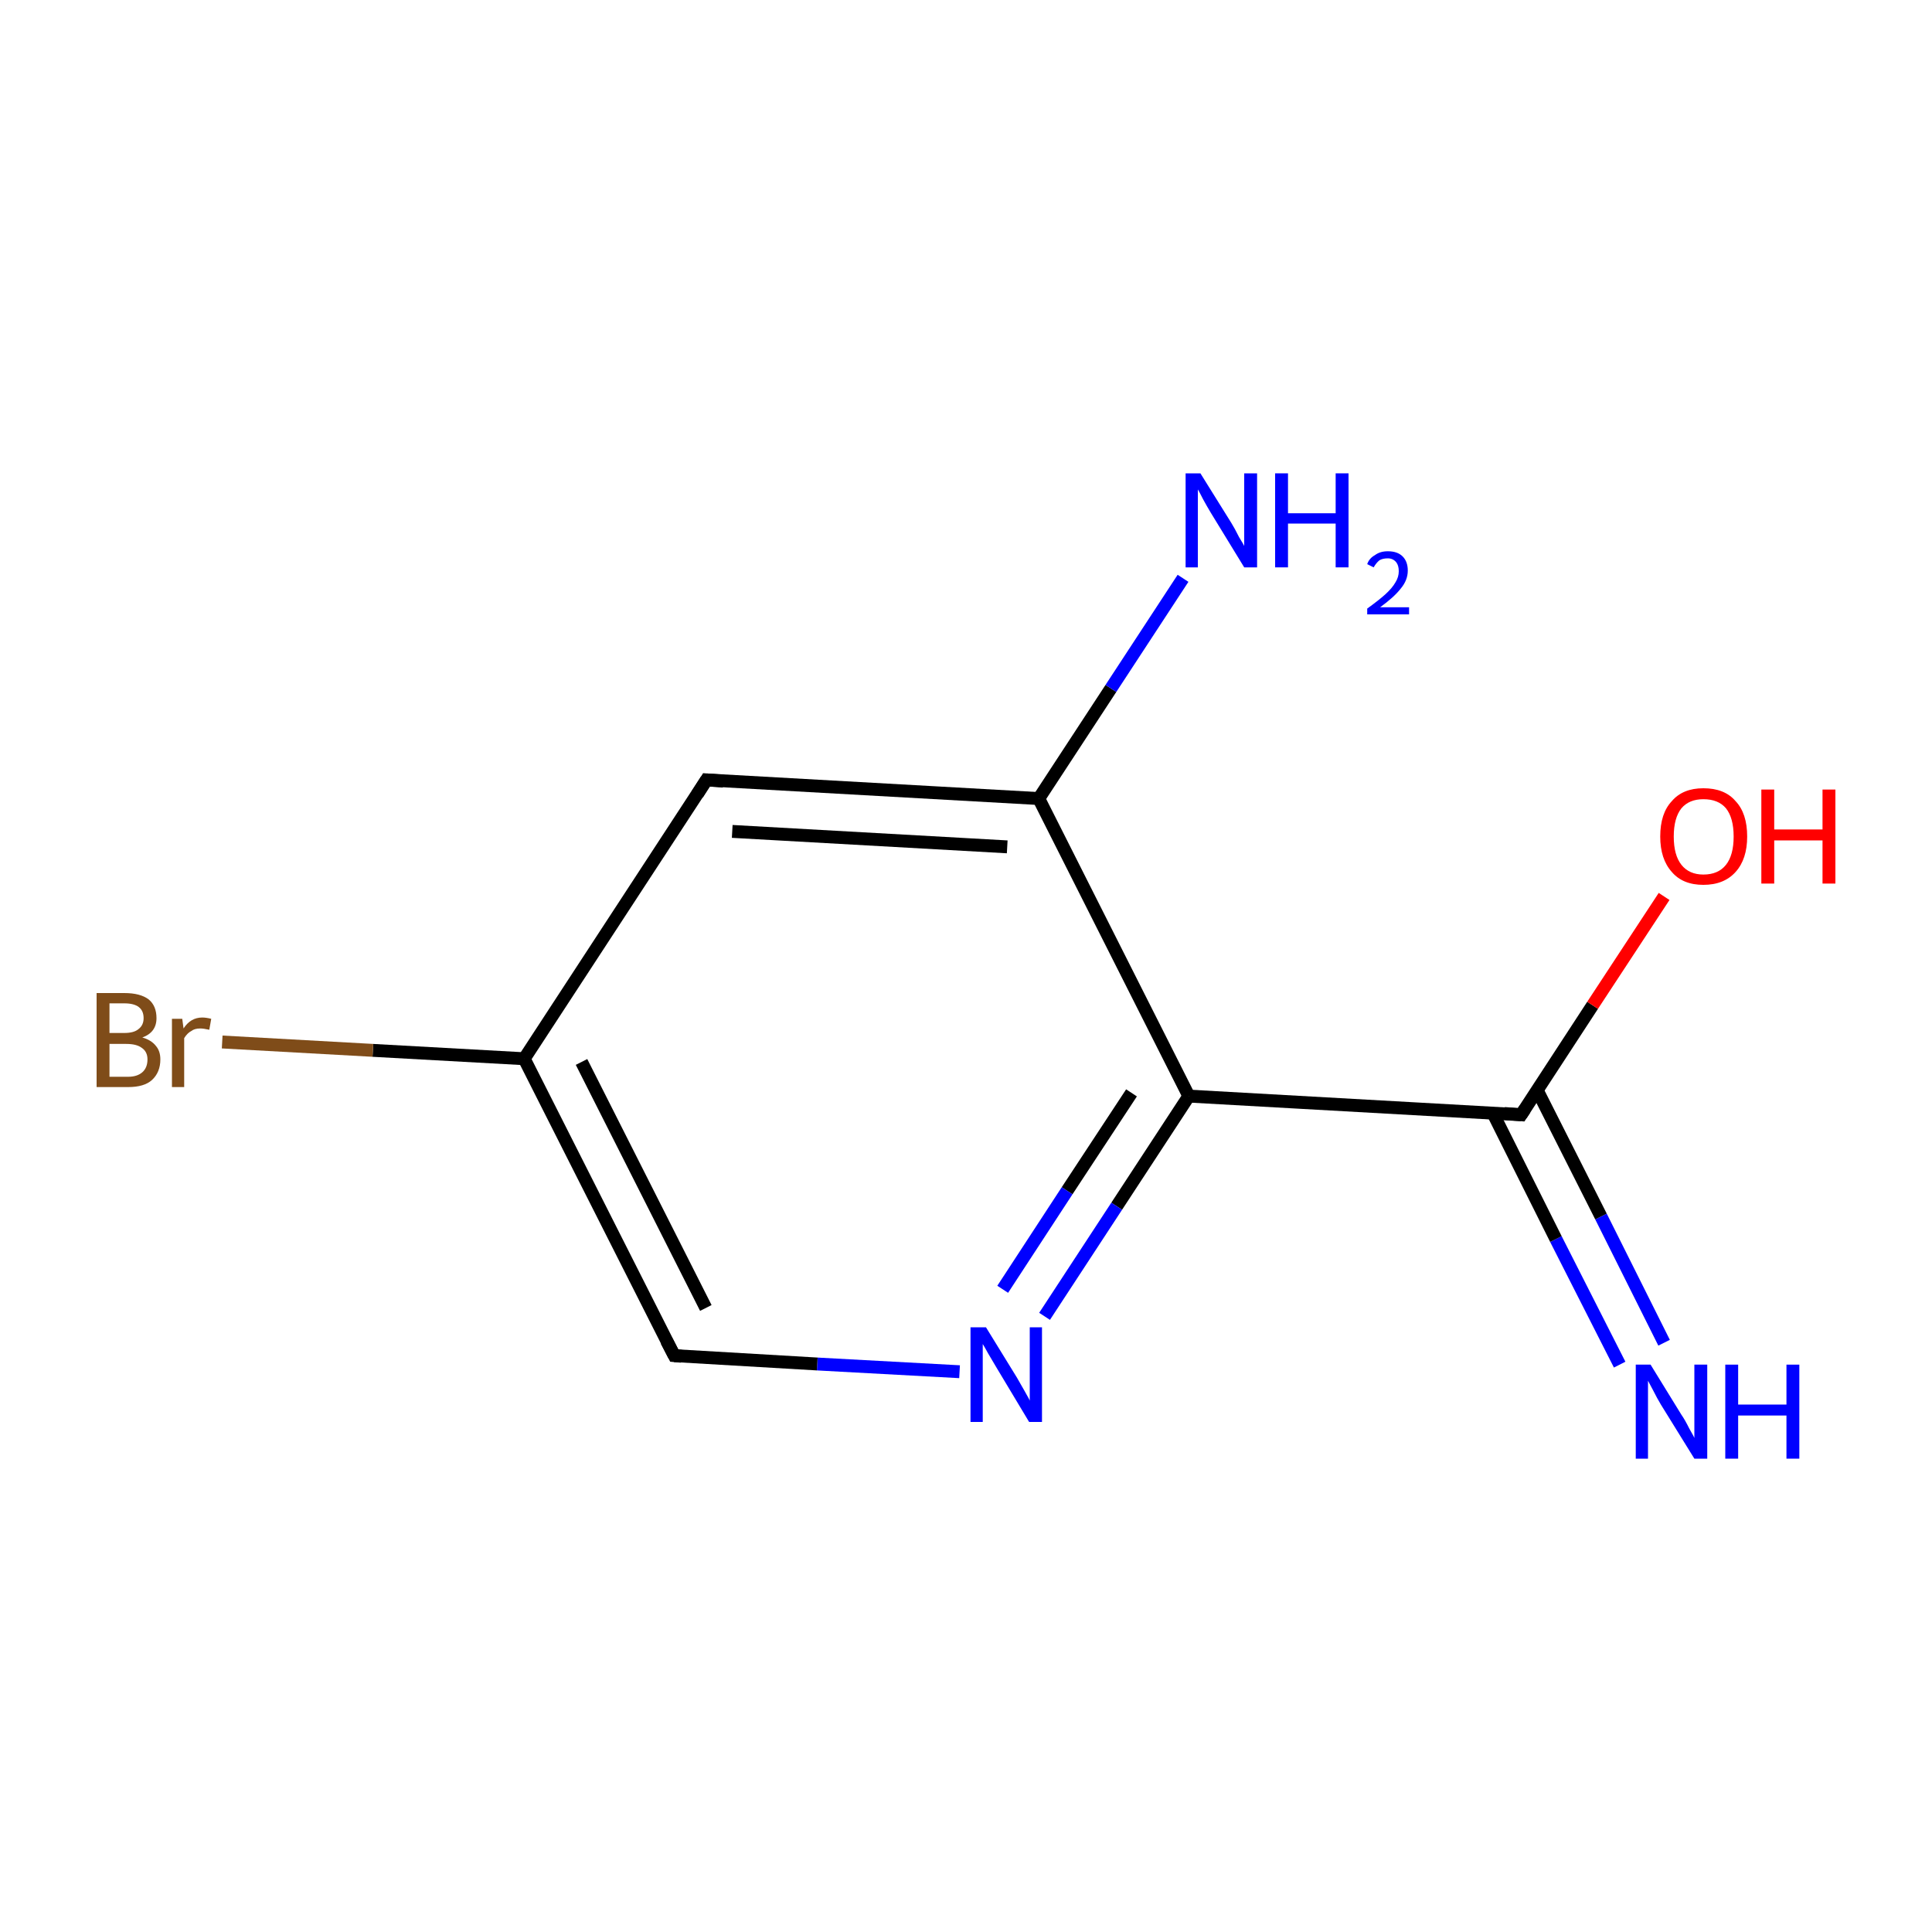 <?xml version='1.0' encoding='iso-8859-1'?>
<svg version='1.1' baseProfile='full'
              xmlns='http://www.w3.org/2000/svg'
                      xmlns:rdkit='http://www.rdkit.org/xml'
                      xmlns:xlink='http://www.w3.org/1999/xlink'
                  xml:space='preserve'
width='300px' height='300px' viewBox='0 0 300 300'>
<!-- END OF HEADER -->
<rect style='opacity:1.0;fill:#FFFFFF;stroke:none' width='300.0' height='300.0' x='0.0' y='0.0'> </rect>
<path class='bond-0 atom-0 atom-1' d='M 251.5,211.9 L 241.6,192.4' style='fill:none;fill-rule:evenodd;stroke:#0000FF;stroke-width:2.0px;stroke-linecap:butt;stroke-linejoin:miter;stroke-opacity:1' />
<path class='bond-0 atom-0 atom-1' d='M 241.6,192.4 L 231.8,172.8' style='fill:none;fill-rule:evenodd;stroke:#000000;stroke-width:2.0px;stroke-linecap:butt;stroke-linejoin:miter;stroke-opacity:1' />
<path class='bond-0 atom-0 atom-1' d='M 258.4,208.5 L 248.6,188.9' style='fill:none;fill-rule:evenodd;stroke:#0000FF;stroke-width:2.0px;stroke-linecap:butt;stroke-linejoin:miter;stroke-opacity:1' />
<path class='bond-0 atom-0 atom-1' d='M 248.6,188.9 L 238.7,169.3' style='fill:none;fill-rule:evenodd;stroke:#000000;stroke-width:2.0px;stroke-linecap:butt;stroke-linejoin:miter;stroke-opacity:1' />
<path class='bond-1 atom-1 atom-2' d='M 236.2,173.1 L 247.3,156.1' style='fill:none;fill-rule:evenodd;stroke:#000000;stroke-width:2.0px;stroke-linecap:butt;stroke-linejoin:miter;stroke-opacity:1' />
<path class='bond-1 atom-1 atom-2' d='M 247.3,156.1 L 258.4,139.2' style='fill:none;fill-rule:evenodd;stroke:#FF0000;stroke-width:2.0px;stroke-linecap:butt;stroke-linejoin:miter;stroke-opacity:1' />
<path class='bond-2 atom-1 atom-3' d='M 236.2,173.1 L 184.6,170.2' style='fill:none;fill-rule:evenodd;stroke:#000000;stroke-width:2.0px;stroke-linecap:butt;stroke-linejoin:miter;stroke-opacity:1' />
<path class='bond-3 atom-3 atom-4' d='M 184.6,170.2 L 173.4,187.3' style='fill:none;fill-rule:evenodd;stroke:#000000;stroke-width:2.0px;stroke-linecap:butt;stroke-linejoin:miter;stroke-opacity:1' />
<path class='bond-3 atom-3 atom-4' d='M 173.4,187.3 L 162.2,204.4' style='fill:none;fill-rule:evenodd;stroke:#0000FF;stroke-width:2.0px;stroke-linecap:butt;stroke-linejoin:miter;stroke-opacity:1' />
<path class='bond-3 atom-3 atom-4' d='M 175.7,169.7 L 165.7,184.9' style='fill:none;fill-rule:evenodd;stroke:#000000;stroke-width:2.0px;stroke-linecap:butt;stroke-linejoin:miter;stroke-opacity:1' />
<path class='bond-3 atom-3 atom-4' d='M 165.7,184.9 L 155.7,200.2' style='fill:none;fill-rule:evenodd;stroke:#0000FF;stroke-width:2.0px;stroke-linecap:butt;stroke-linejoin:miter;stroke-opacity:1' />
<path class='bond-4 atom-4 atom-5' d='M 149.0,213.0 L 126.9,211.8' style='fill:none;fill-rule:evenodd;stroke:#0000FF;stroke-width:2.0px;stroke-linecap:butt;stroke-linejoin:miter;stroke-opacity:1' />
<path class='bond-4 atom-4 atom-5' d='M 126.9,211.8 L 104.7,210.5' style='fill:none;fill-rule:evenodd;stroke:#000000;stroke-width:2.0px;stroke-linecap:butt;stroke-linejoin:miter;stroke-opacity:1' />
<path class='bond-5 atom-5 atom-6' d='M 104.7,210.5 L 81.4,164.4' style='fill:none;fill-rule:evenodd;stroke:#000000;stroke-width:2.0px;stroke-linecap:butt;stroke-linejoin:miter;stroke-opacity:1' />
<path class='bond-5 atom-5 atom-6' d='M 109.6,203.1 L 90.3,164.9' style='fill:none;fill-rule:evenodd;stroke:#000000;stroke-width:2.0px;stroke-linecap:butt;stroke-linejoin:miter;stroke-opacity:1' />
<path class='bond-6 atom-6 atom-7' d='M 81.4,164.4 L 57.9,163.1' style='fill:none;fill-rule:evenodd;stroke:#000000;stroke-width:2.0px;stroke-linecap:butt;stroke-linejoin:miter;stroke-opacity:1' />
<path class='bond-6 atom-6 atom-7' d='M 57.9,163.1 L 34.5,161.8' style='fill:none;fill-rule:evenodd;stroke:#7F4C19;stroke-width:2.0px;stroke-linecap:butt;stroke-linejoin:miter;stroke-opacity:1' />
<path class='bond-7 atom-6 atom-8' d='M 81.4,164.4 L 109.7,121.1' style='fill:none;fill-rule:evenodd;stroke:#000000;stroke-width:2.0px;stroke-linecap:butt;stroke-linejoin:miter;stroke-opacity:1' />
<path class='bond-8 atom-8 atom-9' d='M 109.7,121.1 L 161.3,124.0' style='fill:none;fill-rule:evenodd;stroke:#000000;stroke-width:2.0px;stroke-linecap:butt;stroke-linejoin:miter;stroke-opacity:1' />
<path class='bond-8 atom-8 atom-9' d='M 113.7,129.1 L 156.4,131.5' style='fill:none;fill-rule:evenodd;stroke:#000000;stroke-width:2.0px;stroke-linecap:butt;stroke-linejoin:miter;stroke-opacity:1' />
<path class='bond-9 atom-9 atom-10' d='M 161.3,124.0 L 172.5,106.9' style='fill:none;fill-rule:evenodd;stroke:#000000;stroke-width:2.0px;stroke-linecap:butt;stroke-linejoin:miter;stroke-opacity:1' />
<path class='bond-9 atom-9 atom-10' d='M 172.5,106.9 L 183.7,89.8' style='fill:none;fill-rule:evenodd;stroke:#0000FF;stroke-width:2.0px;stroke-linecap:butt;stroke-linejoin:miter;stroke-opacity:1' />
<path class='bond-10 atom-9 atom-3' d='M 161.3,124.0 L 184.6,170.2' style='fill:none;fill-rule:evenodd;stroke:#000000;stroke-width:2.0px;stroke-linecap:butt;stroke-linejoin:miter;stroke-opacity:1' />
<path d='M 236.8,172.2 L 236.2,173.1 L 233.6,172.9' style='fill:none;stroke:#000000;stroke-width:2.0px;stroke-linecap:butt;stroke-linejoin:miter;stroke-miterlimit:10;stroke-opacity:1;' />
<path d='M 105.8,210.6 L 104.7,210.5 L 103.5,208.2' style='fill:none;stroke:#000000;stroke-width:2.0px;stroke-linecap:butt;stroke-linejoin:miter;stroke-miterlimit:10;stroke-opacity:1;' />
<path d='M 108.3,123.3 L 109.7,121.1 L 112.3,121.3' style='fill:none;stroke:#000000;stroke-width:2.0px;stroke-linecap:butt;stroke-linejoin:miter;stroke-miterlimit:10;stroke-opacity:1;' />
<path class='atom-0' d='M 256.3 211.9
L 261.1 219.7
Q 261.6 220.4, 262.3 221.8
Q 263.1 223.2, 263.1 223.3
L 263.1 211.9
L 265.1 211.9
L 265.1 226.5
L 263.1 226.5
L 257.9 218.1
Q 257.3 217.1, 256.7 215.9
Q 256.1 214.8, 255.9 214.4
L 255.9 226.5
L 254.0 226.5
L 254.0 211.9
L 256.3 211.9
' fill='#0000FF'/>
<path class='atom-0' d='M 267.9 211.9
L 269.9 211.9
L 269.9 218.1
L 277.4 218.1
L 277.4 211.9
L 279.4 211.9
L 279.4 226.5
L 277.4 226.5
L 277.4 219.8
L 269.9 219.8
L 269.9 226.5
L 267.9 226.5
L 267.9 211.9
' fill='#0000FF'/>
<path class='atom-2' d='M 257.8 129.9
Q 257.8 126.3, 259.6 124.4
Q 261.3 122.4, 264.5 122.4
Q 267.8 122.4, 269.5 124.4
Q 271.3 126.3, 271.3 129.9
Q 271.3 133.4, 269.5 135.4
Q 267.7 137.4, 264.5 137.4
Q 261.3 137.4, 259.6 135.4
Q 257.8 133.4, 257.8 129.9
M 264.5 135.8
Q 266.8 135.8, 268.0 134.3
Q 269.2 132.8, 269.2 129.9
Q 269.2 127.0, 268.0 125.5
Q 266.8 124.1, 264.5 124.1
Q 262.3 124.1, 261.1 125.5
Q 259.9 127.0, 259.9 129.9
Q 259.9 132.8, 261.1 134.3
Q 262.3 135.8, 264.5 135.8
' fill='#FF0000'/>
<path class='atom-2' d='M 273.5 122.6
L 275.5 122.6
L 275.5 128.8
L 283.0 128.8
L 283.0 122.6
L 285.0 122.6
L 285.0 137.2
L 283.0 137.2
L 283.0 130.5
L 275.5 130.5
L 275.5 137.2
L 273.5 137.2
L 273.5 122.6
' fill='#FF0000'/>
<path class='atom-4' d='M 153.1 206.1
L 157.9 213.9
Q 158.3 214.6, 159.1 216.0
Q 159.9 217.4, 159.9 217.5
L 159.9 206.1
L 161.8 206.1
L 161.8 220.8
L 159.8 220.8
L 154.7 212.3
Q 154.1 211.3, 153.4 210.1
Q 152.8 209.0, 152.6 208.7
L 152.6 220.8
L 150.7 220.8
L 150.7 206.1
L 153.1 206.1
' fill='#0000FF'/>
<path class='atom-7' d='M 22.1 161.1
Q 23.5 161.5, 24.2 162.4
Q 24.9 163.2, 24.9 164.5
Q 24.9 166.5, 23.6 167.7
Q 22.4 168.8, 19.9 168.8
L 15.0 168.8
L 15.0 154.2
L 19.3 154.2
Q 21.8 154.2, 23.1 155.2
Q 24.3 156.2, 24.3 158.1
Q 24.3 160.3, 22.1 161.1
M 17.0 155.8
L 17.0 160.4
L 19.3 160.4
Q 20.8 160.4, 21.5 159.8
Q 22.3 159.2, 22.3 158.1
Q 22.3 155.8, 19.3 155.8
L 17.0 155.8
M 19.9 167.2
Q 21.3 167.2, 22.1 166.5
Q 22.9 165.8, 22.9 164.5
Q 22.9 163.3, 22.0 162.7
Q 21.2 162.1, 19.6 162.1
L 17.0 162.1
L 17.0 167.2
L 19.9 167.2
' fill='#7F4C19'/>
<path class='atom-7' d='M 28.3 158.2
L 28.5 159.7
Q 29.6 158.0, 31.4 158.0
Q 32.0 158.0, 32.8 158.2
L 32.5 159.9
Q 31.6 159.7, 31.1 159.7
Q 30.2 159.7, 29.7 160.1
Q 29.1 160.4, 28.6 161.2
L 28.6 168.8
L 26.7 168.8
L 26.7 158.2
L 28.3 158.2
' fill='#7F4C19'/>
<path class='atom-10' d='M 186.4 73.5
L 191.2 81.2
Q 191.7 82.0, 192.4 83.4
Q 193.2 84.7, 193.2 84.8
L 193.2 73.5
L 195.2 73.5
L 195.2 88.1
L 193.2 88.1
L 188.0 79.6
Q 187.4 78.6, 186.8 77.5
Q 186.2 76.3, 186.0 76.0
L 186.0 88.1
L 184.1 88.1
L 184.1 73.5
L 186.4 73.5
' fill='#0000FF'/>
<path class='atom-10' d='M 198.0 73.5
L 200.0 73.5
L 200.0 79.7
L 207.4 79.7
L 207.4 73.5
L 209.4 73.5
L 209.4 88.1
L 207.4 88.1
L 207.4 81.3
L 200.0 81.3
L 200.0 88.1
L 198.0 88.1
L 198.0 73.5
' fill='#0000FF'/>
<path class='atom-10' d='M 212.3 87.6
Q 212.6 86.7, 213.5 86.2
Q 214.3 85.6, 215.5 85.6
Q 217.0 85.6, 217.8 86.4
Q 218.6 87.2, 218.6 88.6
Q 218.6 90.1, 217.5 91.4
Q 216.5 92.7, 214.3 94.3
L 218.8 94.3
L 218.8 95.4
L 212.3 95.4
L 212.3 94.5
Q 214.1 93.2, 215.1 92.3
Q 216.2 91.3, 216.7 90.4
Q 217.2 89.6, 217.2 88.7
Q 217.2 87.8, 216.8 87.3
Q 216.3 86.7, 215.5 86.7
Q 214.7 86.7, 214.2 87.0
Q 213.7 87.4, 213.3 88.1
L 212.3 87.6
' fill='#0000FF'/>
</svg>
